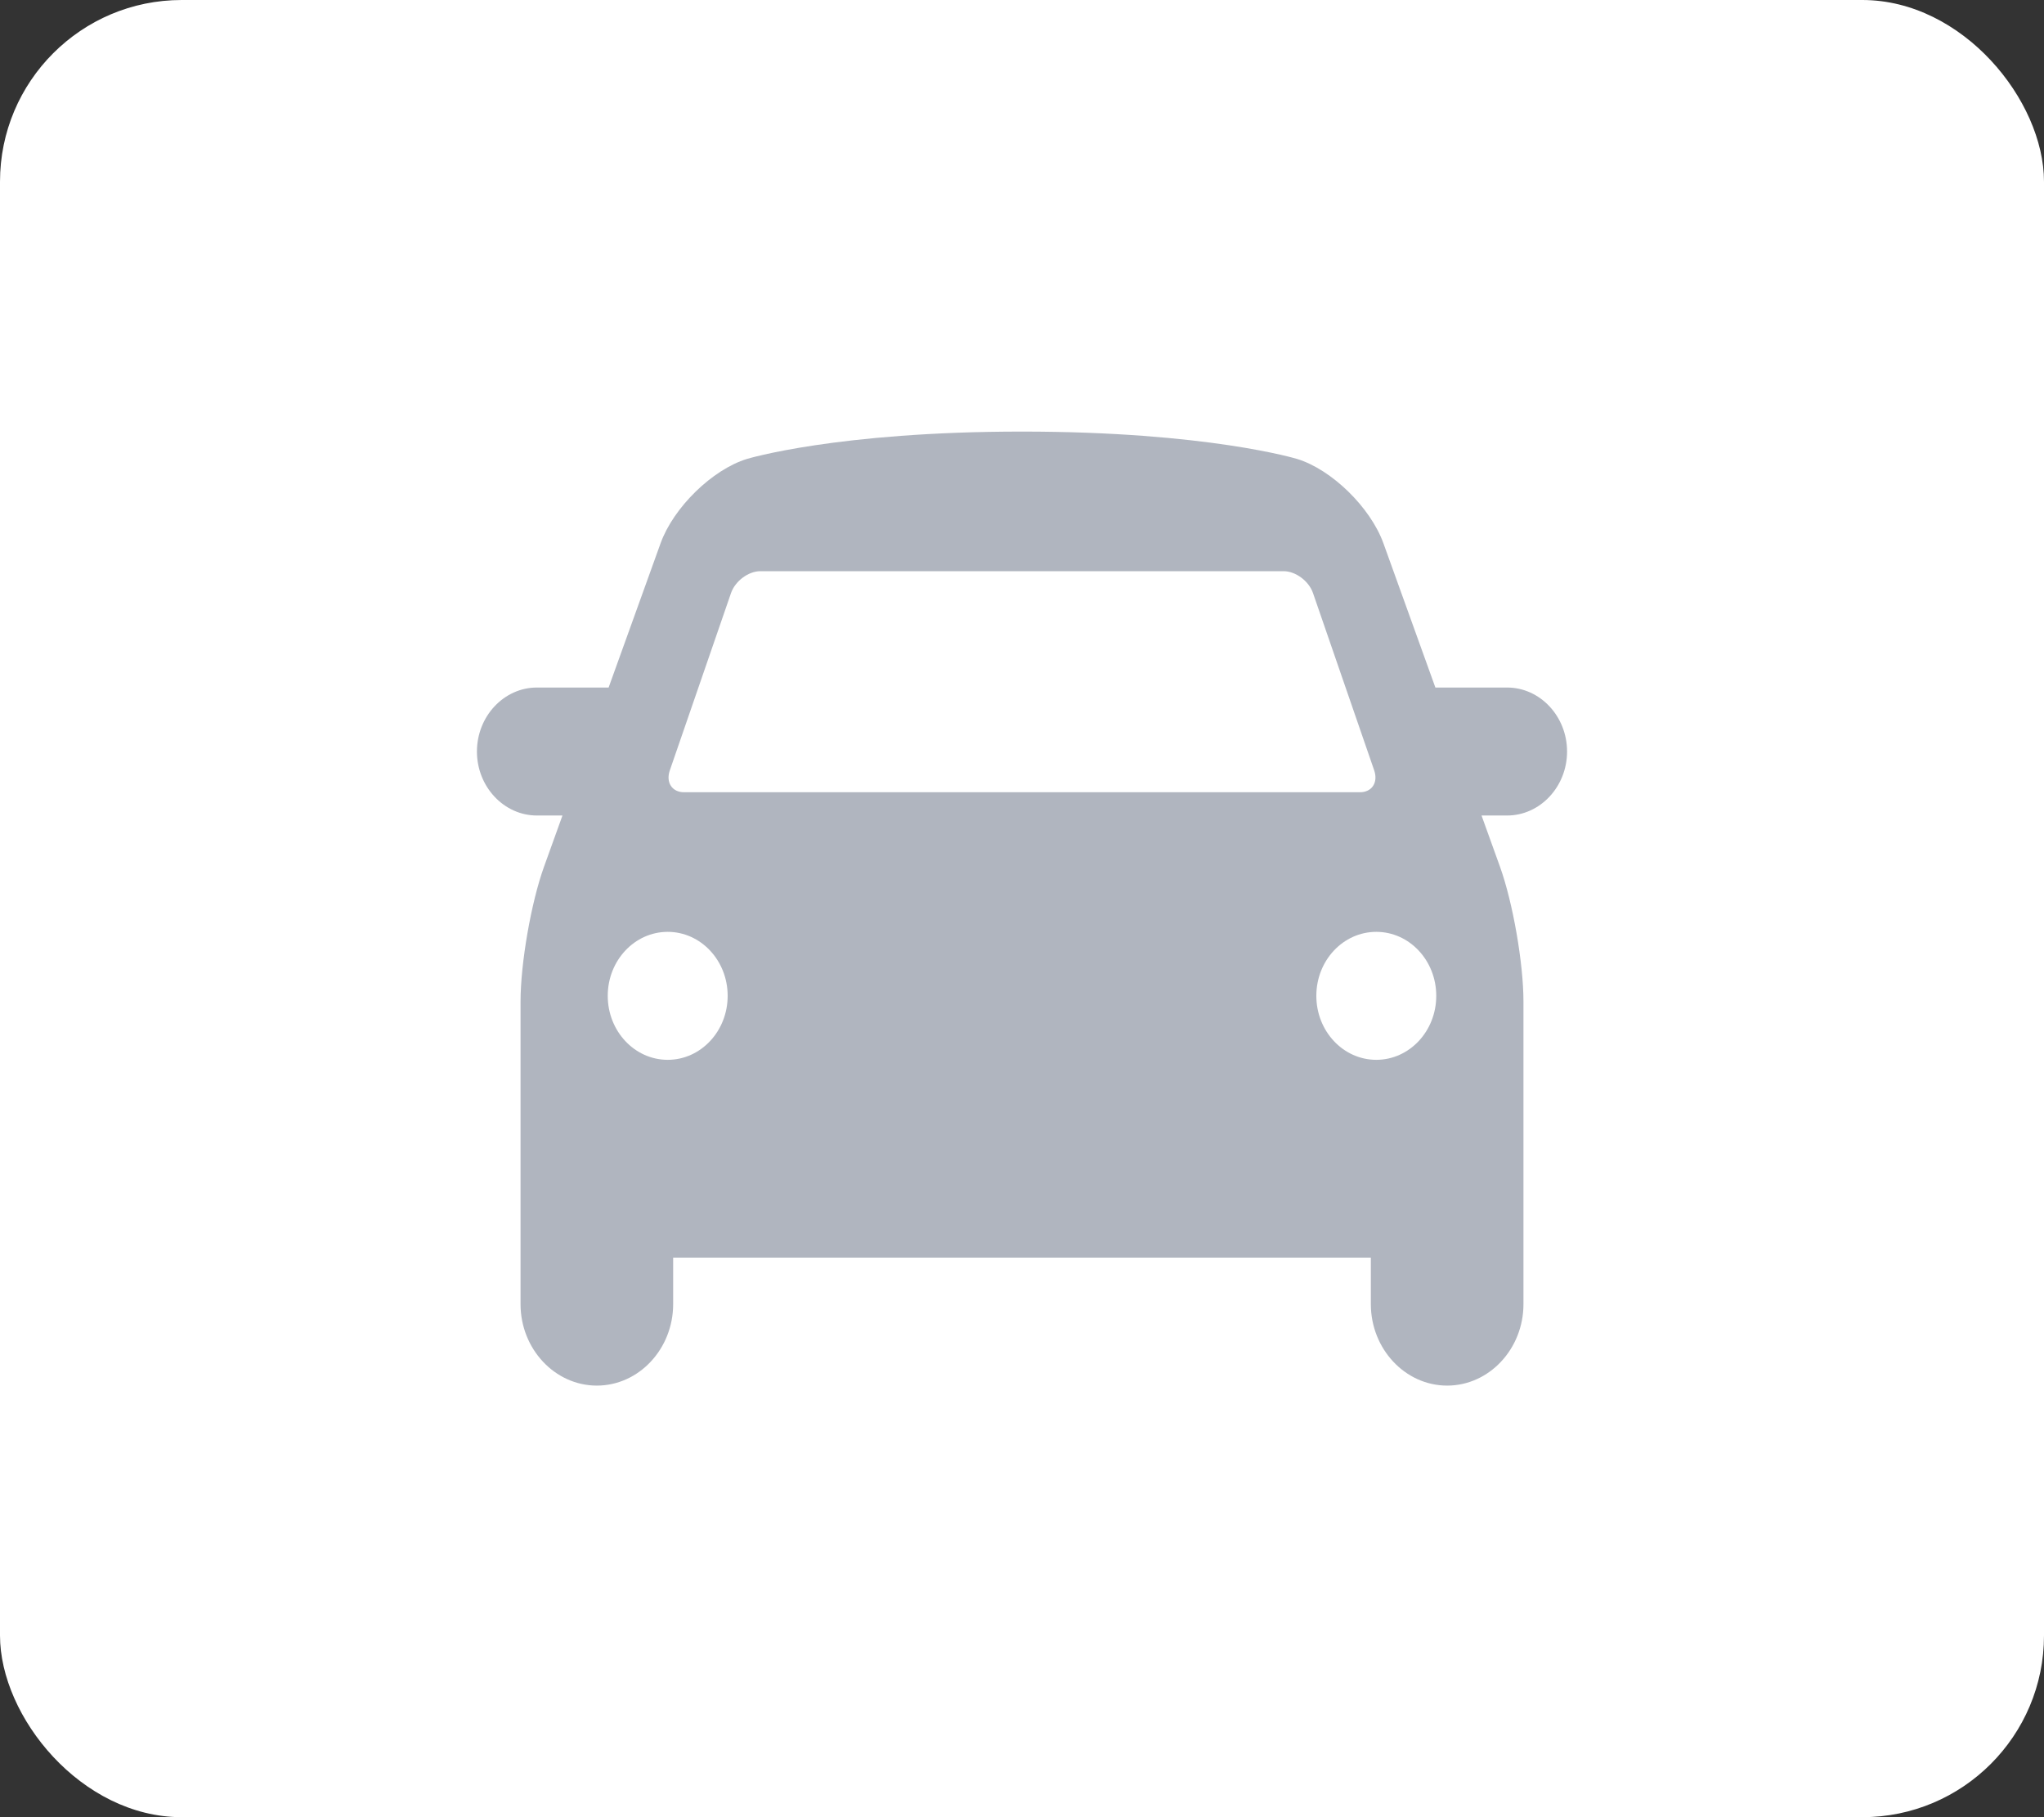 <svg width="45" height="40" viewBox="0 0 45 40" fill="none" xmlns="http://www.w3.org/2000/svg">
<rect x="0" y="0" width="45" height="40" fill="#333333" stroke="none"/>
<rect width="45" height="40" rx="4" fill="white"/>
<path d="M34.5 16.543C34.5 15.768 33.906 15.134 33.18 15.134H31.601L30.457 11.959C30.172 11.17 29.317 10.334 28.555 10.102C28.555 10.102 26.58 9.5 22.5 9.5C18.42 9.5 16.445 10.102 16.445 10.102C15.683 10.335 14.827 11.17 14.543 11.959L13.399 15.134H11.82C11.094 15.134 10.5 15.768 10.5 16.543C10.5 17.317 11.094 17.951 11.82 17.951H12.383L11.977 19.078C11.693 19.866 11.46 21.204 11.46 22.049V28.707C11.46 29.693 12.216 30.5 13.14 30.5C14.064 30.5 14.82 29.693 14.82 28.707V27.683H30.18V28.707C30.18 29.693 30.936 30.5 31.86 30.5C32.784 30.5 33.54 29.693 33.54 28.707L33.54 22.049C33.54 21.204 33.307 19.866 33.023 19.078L32.617 17.951H33.18C33.906 17.951 34.5 17.317 34.5 16.543ZM14.746 16.959L16.094 13.054C16.186 12.79 16.476 12.573 16.74 12.573H28.26C28.524 12.573 28.815 12.79 28.906 13.053L30.254 16.958C30.345 17.223 30.204 17.439 29.94 17.439H15.06C14.796 17.439 14.655 17.223 14.746 16.959ZM14.7 23.329C13.971 23.329 13.38 22.698 13.38 21.92C13.38 21.143 13.971 20.512 14.7 20.512C15.429 20.512 16.02 21.143 16.02 21.92C16.02 22.698 15.429 23.329 14.7 23.329ZM30.3 23.329C29.571 23.329 28.98 22.698 28.98 21.92C28.98 21.142 29.571 20.512 30.3 20.512C31.029 20.512 31.62 21.142 31.62 21.92C31.62 22.699 31.029 23.329 30.3 23.329Z" fill="#B0B5BF"/>
</svg>
